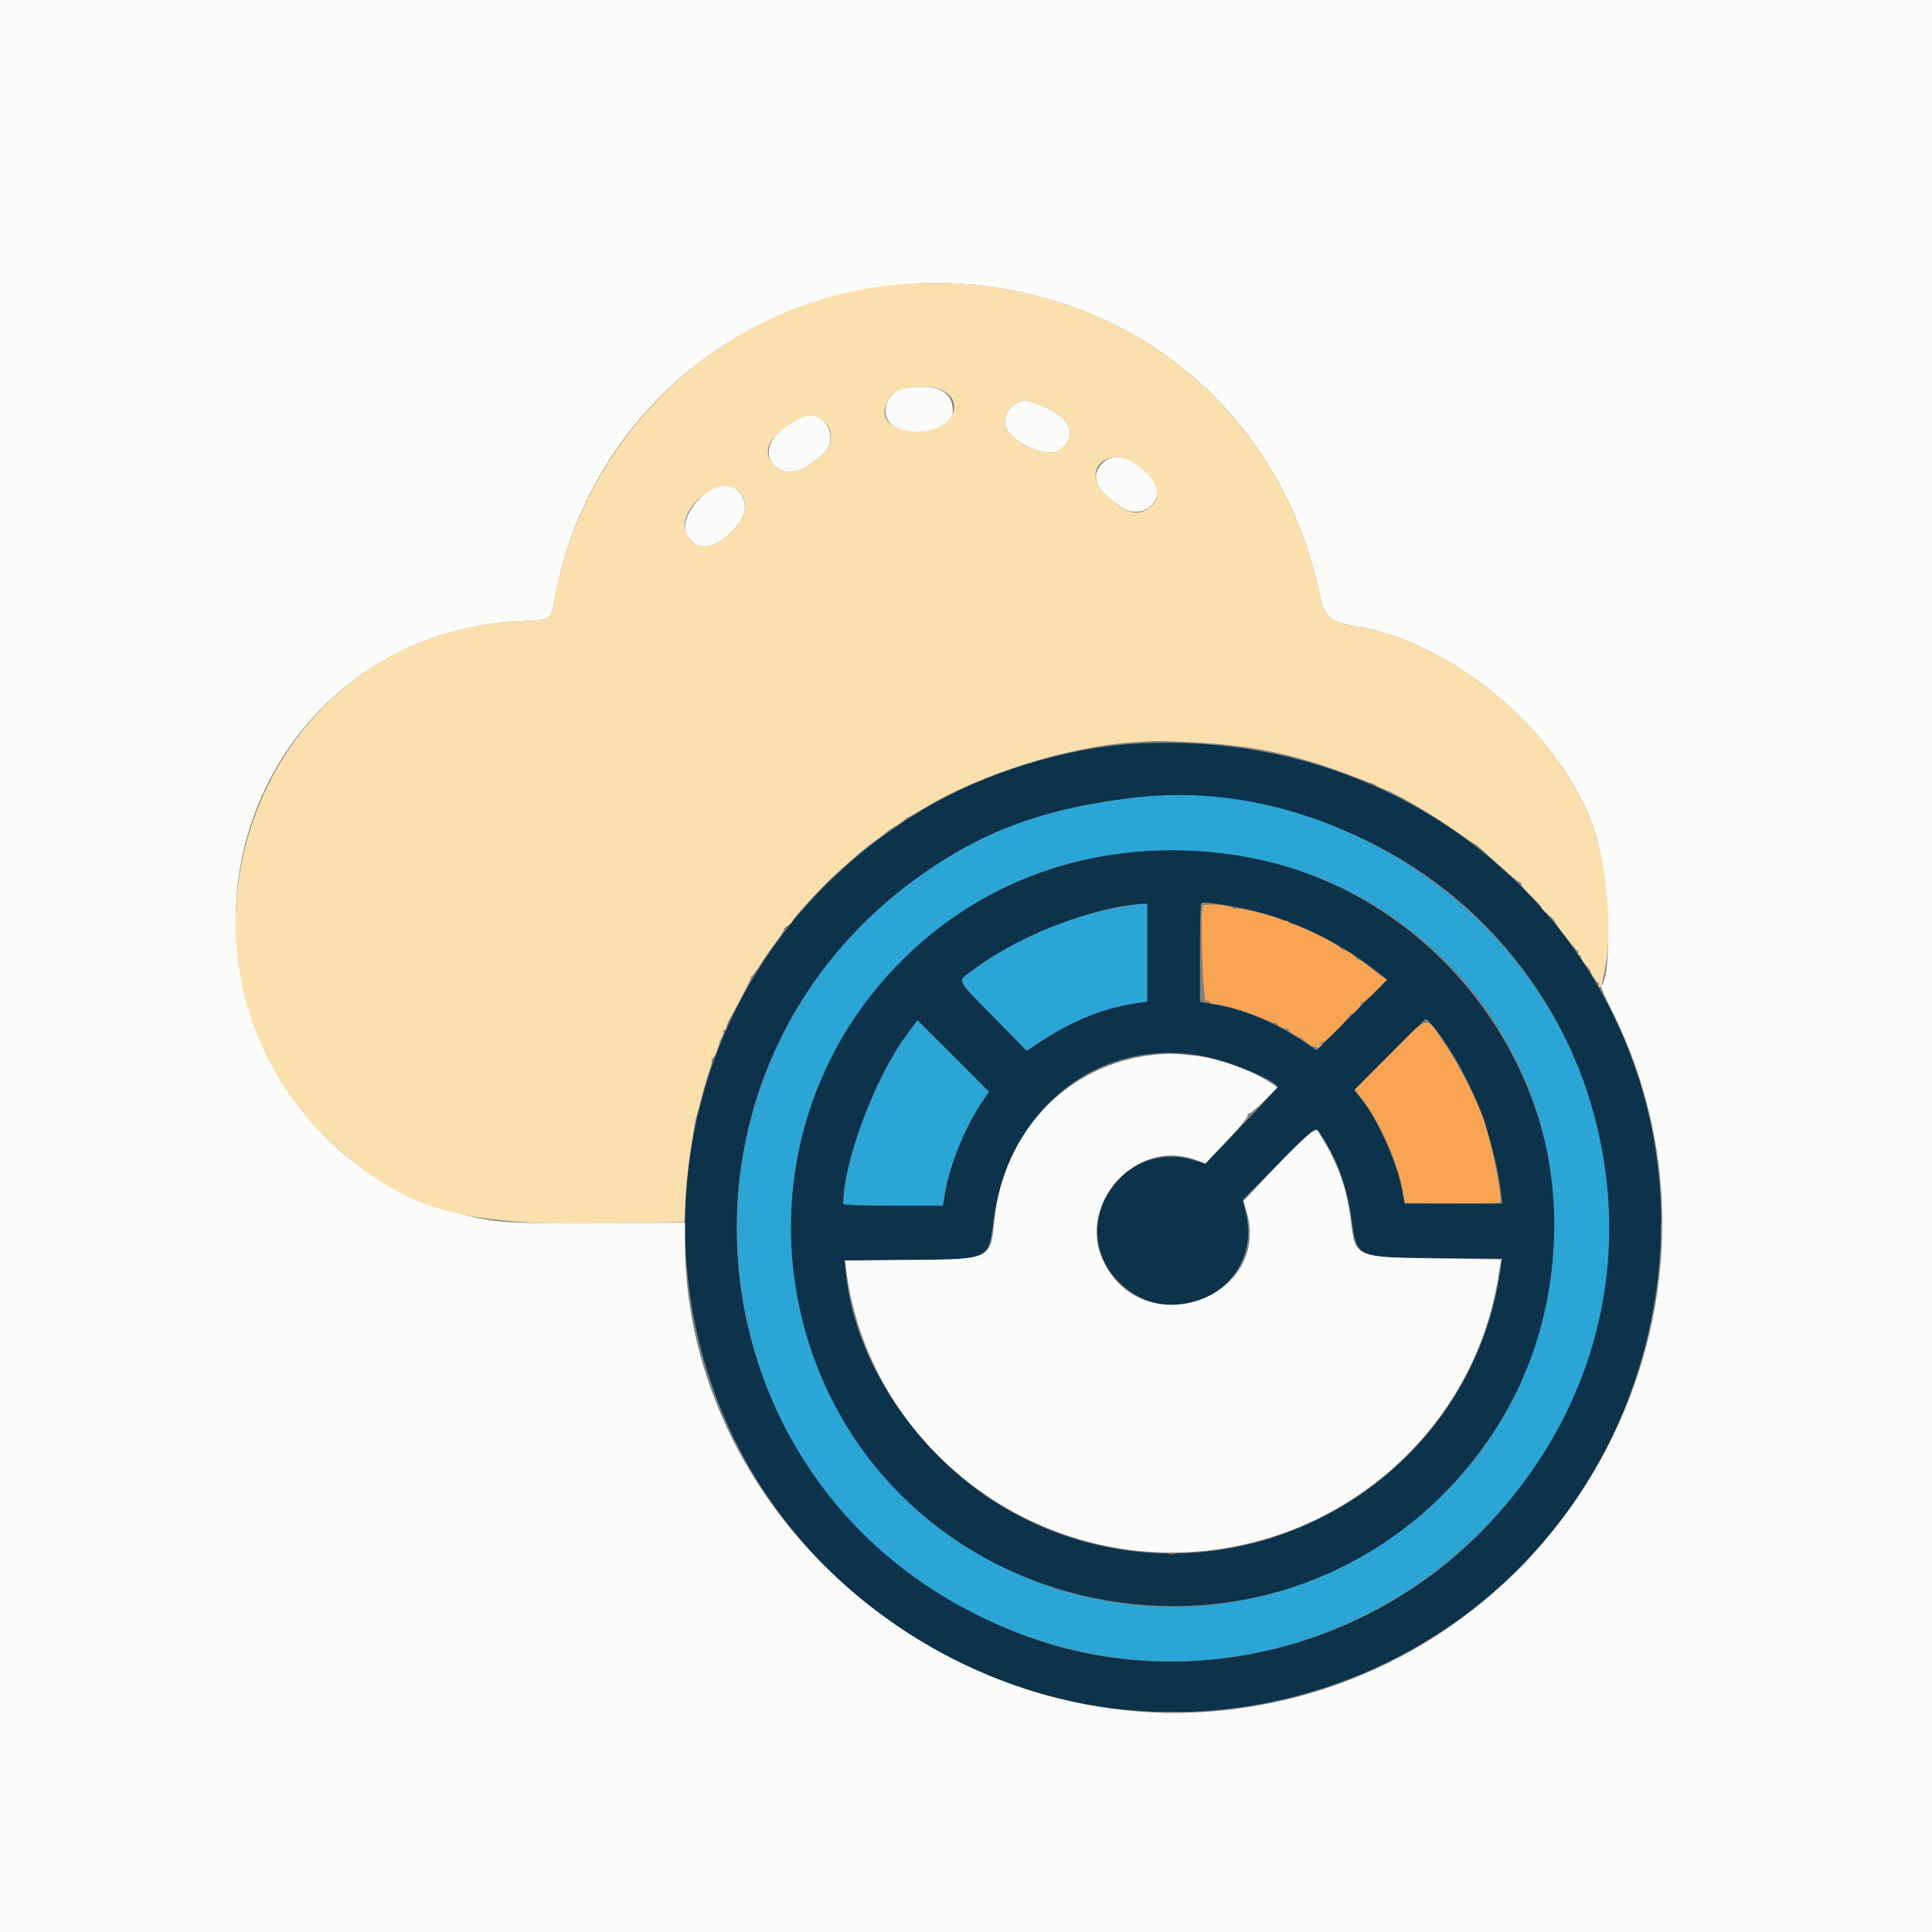 <svg id="svg" version="1.1" xmlns="http://www.w3.org/2000/svg" xmlns:xlink="http://www.w3.org/1999/xlink" width="400" height="400" viewBox="0, 0, 400,400"><rect x="0" y="0" width="400" height="400" fill="#808080" stroke="none"/><g id="svgg"><path id="path0" d="M235.312 153.972 C 220.675 154.782,203.966 159.938,191.120 167.610 C 123.992 207.695,125.810 304.225,194.405 341.955 C 251.541 373.383,323.140 343.002,340.231 280.078 C 358.482 212.878,306.210 150.050,235.312 153.972 M253.727 165.448 C 324.439 174.602,357.164 254.374,313.020 309.981 C 288.449 340.932,245.680 352.366,209.585 337.632 C 139.052 308.843,132.372 214.801,198.133 176.404 C 208.465 170.371,220.115 166.831,235.352 165.094 C 238.798 164.702,249.559 164.909,253.727 165.448 M232.617 176.602 C 185.989 182.257,155.058 226.689,165.885 272.461 C 181.018 336.432,264.712 354.131,305.348 301.953 C 348.376 246.703,302.767 168.095,232.617 176.602 M256.517 187.924 C 266.375 189.792,276.884 194.670,285.180 201.228 L 287.204 202.827 279.898 210.141 L 272.592 217.455 269.437 215.343 C 264.250 211.871,257.782 209.110,252.734 208.211 C 251.338 207.963,249.800 207.680,249.316 207.583 L 248.438 207.407 248.438 197.323 C 248.438 191.777,248.548 187.129,248.683 186.994 C 248.999 186.678,251.524 186.977,256.517 187.924 M237.500 197.242 L 237.500 207.374 235.645 207.627 C 228.965 208.540,222.388 211.115,215.843 215.381 L 212.553 217.526 205.691 210.519 C 197.728 202.390,198.137 203.314,201.421 200.855 C 210.808 193.825,227.060 187.493,236.621 187.142 L 237.500 187.109 237.500 197.242 M296.136 211.816 C 303.363 220.252,309.231 234.361,310.756 246.973 L 311.028 249.219 300.906 249.219 L 290.784 249.219 290.317 246.495 C 289.402 241.161,285.317 231.938,282.025 227.773 L 280.376 225.687 287.743 218.312 C 291.794 214.256,295.171 210.938,295.246 210.938 C 295.321 210.938,295.721 211.333,296.136 211.816 M203.301 228.149 C 199.840 233.280,196.674 241.018,195.677 246.777 L 195.187 249.609 184.898 249.609 C 178.892 249.609,174.609 249.460,174.609 249.250 C 174.609 240.659,181.050 223.385,187.561 214.510 L 189.955 211.247 197.344 218.636 L 204.733 226.025 203.301 228.149 M248.531 218.548 C 254.040 219.509,264.453 223.757,264.453 225.043 C 264.453 225.540,249.831 240.824,249.414 240.763 C 249.199 240.732,247.976 240.424,246.695 240.080 C 231.329 235.945,220.481 254.978,232.040 265.791 C 243.520 276.529,261.600 266.277,257.938 251.106 L 257.282 248.389 264.672 240.992 C 273.057 232.599,272.313 233.071,273.705 235.254 C 277.034 240.475,278.911 245.776,279.892 252.734 C 280.981 260.452,280.686 260.322,297.510 260.468 L 310.980 260.585 310.725 262.422 C 304.247 309.170,253.297 335.590,211.252 314.004 C 191.946 304.091,176.957 283.200,175.142 263.675 L 174.893 260.994 188.130 260.868 C 205.048 260.707,204.606 260.913,205.689 252.674 C 208.717 229.630,227.281 214.842,248.531 218.548 " stroke="none" fill="#0c334b" fill-rule="evenodd"></path><path id="path1" d="M0.000 200.000 L 0.000 400.000 200.000 400.000 L 400.000 400.000 400.000 200.000 L 400.000 0.000 200.000 0.000 L 0.000 0.000 0.000 200.000 M201.788 59.009 C 237.525 62.487,265.506 87.391,273.077 122.461 C 274.255 127.917,275.123 128.720,280.895 129.693 C 302.050 133.260,324.980 153.540,330.624 173.675 C 333.288 183.180,333.809 201.868,331.475 204.202 C 331.373 204.304,332.352 206.508,333.651 209.099 C 364.068 269.777,325.352 343.391,257.678 353.553 C 198.422 362.450,141.797 315.180,141.797 256.816 L 141.797 253.125 123.730 253.218 C 104.165 253.318,102.509 253.195,94.141 251.015 C 74.918 246.008,58.548 230.307,52.132 210.719 C 39.041 170.756,66.266 130.435,107.551 128.643 C 114.279 128.351,114.050 128.495,114.859 124.023 C 122.272 83.005,159.817 54.925,201.788 59.009 M186.936 80.464 C 184.415 80.950,182.642 84.041,183.544 86.378 C 185.469 91.366,197.266 90.165,197.266 84.981 C 197.266 80.847,193.500 79.201,186.936 80.464 M210.674 83.382 C 209.119 84.059,208.047 85.659,208.047 87.305 C 208.047 91.371,217.253 95.531,220.054 92.730 C 223.275 89.509,221.087 85.809,214.654 83.596 C 211.997 82.682,212.254 82.695,210.674 83.382 M166.107 86.328 C 160.135 88.827,157.498 93.323,160.254 96.308 C 162.598 98.847,166.278 97.976,170.488 93.888 C 174.005 90.472,170.531 84.477,166.107 86.328 M228.281 95.859 C 225.553 98.588,226.904 101.663,232.350 105.116 C 236.977 108.051,242.040 102.766,238.427 98.773 C 234.620 94.567,230.700 93.441,228.281 95.859 M147.443 101.119 C 143.575 103.478,140.909 108.099,142.059 110.452 C 144.182 114.797,149.031 113.749,153.187 108.047 C 156.297 103.779,151.859 98.426,147.443 101.119 M238.872 218.397 C 221.171 220.283,207.780 234.153,205.897 252.550 C 205.053 260.806,205.245 260.714,188.414 260.855 L 174.931 260.967 175.196 263.003 C 179.835 298.642,212.903 324.645,249.108 321.124 C 279.913 318.128,305.064 294.997,310.089 265.039 L 310.810 260.742 297.300 260.547 C 280.458 260.303,280.616 260.374,279.660 252.658 C 278.779 245.550,276.722 240.041,272.696 234.004 C 272.273 233.369,268.370 236.988,261.310 244.562 L 257.458 248.695 258.026 250.582 C 263.519 268.832,236.577 278.335,228.399 261.032 C 222.822 249.232,235.392 235.513,247.533 240.148 L 249.559 240.921 254.103 236.091 C 256.869 233.149,258.536 231.082,258.364 230.804 C 258.207 230.549,258.251 230.452,258.465 230.584 C 258.675 230.714,260.121 229.538,261.679 227.970 L 264.511 225.119 262.625 223.909 C 258.747 221.420,252.058 219.070,247.457 218.581 C 242.831 218.088,241.947 218.069,238.872 218.397 " stroke="none" fill="#fbfbf9" fill-rule="evenodd"></path><path id="path2" d="M235.352 165.094 C 216.648 167.226,203.915 171.832,190.564 181.294 C 135.586 220.258,141.360 303.155,201.186 333.778 C 272.899 370.485,353.637 301.918,328.470 225.682 C 315.790 187.272,274.795 160.598,235.352 165.094 M253.537 176.728 C 293.569 181.694,322.866 215.674,321.761 255.859 C 320.159 314.104,258.452 350.426,206.286 323.830 C 158.851 299.647,149.097 235.909,187.102 198.481 C 204.570 181.278,228.102 173.573,253.537 176.728 M231.272 187.955 C 221.262 189.704,209.555 194.763,201.421 200.855 C 198.137 203.314,197.728 202.390,205.691 210.519 L 212.553 217.526 215.843 215.381 C 222.388 211.115,228.965 208.540,235.645 207.627 L 237.500 207.374 237.500 197.242 L 237.500 187.109 236.621 187.142 C 236.138 187.159,233.731 187.525,231.272 187.955 M187.561 214.510 C 181.050 223.385,174.609 240.659,174.609 249.250 C 174.609 249.460,178.892 249.609,184.898 249.609 L 195.187 249.609 195.677 246.777 C 196.674 241.018,199.840 233.280,203.301 228.149 L 204.733 226.025 197.344 218.636 L 189.955 211.247 187.561 214.510 " stroke="none" fill="#2ba5d5" fill-rule="evenodd"></path><path id="path3" d="M186.719 58.862 C 151.179 61.531,121.248 88.672,114.859 124.023 C 114.050 128.495,114.279 128.351,107.551 128.643 C 51.807 131.063,28.074 201.235,70.478 238.258 C 84.833 250.791,96.210 253.839,126.602 253.291 L 141.681 253.020 141.930 248.092 C 142.066 245.382,142.542 240.879,142.986 238.086 C 143.430 235.293,143.849 232.656,143.916 232.227 C 143.983 231.797,144.137 231.182,144.260 230.859 C 144.382 230.537,144.837 228.867,145.270 227.148 C 145.704 225.430,146.403 223.027,146.825 221.810 C 147.247 220.593,147.489 219.494,147.364 219.369 C 147.238 219.243,147.313 219.141,147.529 219.141 C 147.835 219.141,148.737 217.002,149.012 215.625 C 149.034 215.518,149.258 215.057,149.512 214.602 C 149.765 214.147,149.862 213.664,149.726 213.528 C 149.590 213.392,149.684 213.281,149.935 213.281 C 150.186 213.281,150.391 213.028,150.391 212.718 C 150.391 212.408,150.719 211.573,151.119 210.862 C 153.094 207.361,155.495 202.723,155.451 202.494 C 155.424 202.352,155.564 202.128,155.762 201.997 C 155.960 201.865,156.791 200.703,157.608 199.414 C 158.426 198.125,159.854 196.082,160.782 194.874 C 161.710 193.666,162.383 192.591,162.277 192.485 C 162.171 192.380,162.530 192.002,163.074 191.645 C 163.618 191.289,164.063 190.839,164.063 190.645 C 164.063 190.338,167.395 186.590,170.315 183.615 C 173.255 180.618,178.961 175.598,181.113 174.113 C 181.977 173.518,183.019 172.727,183.431 172.355 C 183.843 171.984,184.660 171.432,185.247 171.129 C 185.835 170.826,186.662 170.255,187.086 169.859 C 187.511 169.464,187.965 169.141,188.097 169.141 C 188.228 169.141,189.686 168.319,191.336 167.314 C 202.775 160.350,221.087 154.580,234.570 153.690 C 239.500 153.365,239.975 153.364,246.484 153.662 C 258.629 154.218,268.089 156.141,278.711 160.211 C 281.504 161.281,283.965 162.190,284.180 162.231 C 284.395 162.271,284.658 162.409,284.766 162.537 C 284.873 162.666,286.016 163.193,287.305 163.710 C 290.035 164.805,297.670 169.378,302.268 172.672 C 304.029 173.932,305.469 174.898,305.469 174.817 C 305.469 174.736,305.976 175.139,306.597 175.714 C 311.488 180.240,314.243 182.620,314.608 182.635 C 314.845 182.645,315.002 182.845,314.956 183.080 C 314.910 183.315,315.833 184.416,317.007 185.526 C 318.180 186.636,319.141 187.703,319.141 187.896 C 319.141 188.090,319.756 188.739,320.508 189.339 C 321.260 189.939,321.875 190.559,321.875 190.717 C 321.875 191.117,326.168 196.650,326.603 196.811 C 326.798 196.883,326.859 197.102,326.737 197.299 C 326.616 197.495,326.703 197.656,326.930 197.656 C 327.158 197.656,327.344 197.894,327.344 198.185 C 327.344 198.476,327.779 199.183,328.310 199.757 C 328.842 200.331,329.274 200.888,329.270 200.996 C 329.256 201.430,330.660 203.516,330.967 203.516 C 331.148 203.516,331.187 203.691,331.055 203.906 C 330.922 204.121,330.985 204.297,331.196 204.297 C 331.587 204.297,331.659 204.031,332.473 199.609 C 333.680 193.055,332.869 181.684,330.624 173.675 C 324.980 153.540,302.050 133.260,280.895 129.693 C 275.123 128.720,274.255 127.917,273.077 122.461 C 264.350 82.040,228.607 55.716,186.719 58.862 M194.713 80.633 C 199.880 82.792,197.528 88.743,191.303 89.261 C 184.349 89.841,181.040 86.223,184.526 81.852 C 185.861 80.178,191.896 79.456,194.713 80.633 M214.654 83.596 C 221.087 85.809,223.275 89.509,220.054 92.730 C 217.253 95.531,208.047 91.371,208.047 87.305 C 208.047 85.659,209.119 84.059,210.674 83.382 C 212.254 82.695,211.997 82.682,214.654 83.596 M170.227 86.950 C 172.522 88.454,172.647 91.790,170.488 93.888 C 166.278 97.976,162.598 98.847,160.254 96.308 C 157.912 93.772,158.794 91.063,162.859 88.302 C 166.612 85.754,168.010 85.497,170.227 86.950 M235.413 96.250 C 240.196 99.846,240.935 103.319,237.377 105.488 C 235.054 106.905,232.684 106.016,228.758 102.254 C 223.619 97.330,229.632 91.905,235.413 96.250 M151.744 100.946 C 154.386 102.050,155.077 105.452,153.187 108.047 C 149.031 113.749,144.182 114.797,142.059 110.452 C 140.026 106.292,147.346 99.108,151.744 100.946 " stroke="none" fill="#fbe0ad" fill-rule="evenodd"></path><path id="path4" d="M249.026 187.496 C 248.383 188.536,249.033 207.337,249.707 207.207 C 250.083 207.135,250.391 207.242,250.391 207.444 C 250.391 207.647,250.810 207.813,251.323 207.813 C 252.725 207.813,258.676 209.618,261.509 210.902 C 262.883 211.525,264.107 211.935,264.230 211.812 C 264.353 211.689,264.453 211.782,264.453 212.018 C 264.453 212.439,265.926 213.121,266.504 212.968 C 266.665 212.925,266.797 213.062,266.797 213.271 C 266.797 213.601,268.790 214.856,269.323 214.862 C 269.427 214.863,269.984 215.301,270.560 215.834 C 271.136 216.368,271.695 216.717,271.803 216.609 C 271.910 216.501,272.211 216.589,272.471 216.805 C 272.800 217.078,273.107 216.995,273.483 216.531 C 273.945 215.963,273.943 215.914,273.475 216.196 C 273.100 216.422,273.016 216.382,273.209 216.070 C 273.364 215.818,273.624 215.694,273.786 215.795 C 274.172 216.033,279.774 210.393,279.504 210.038 C 279.390 209.888,279.417 209.856,279.563 209.966 C 279.970 210.274,282.037 208.137,281.762 207.692 C 281.629 207.477,281.692 207.408,281.903 207.538 C 282.114 207.668,283.375 206.677,284.705 205.335 L 287.123 202.895 285.538 201.740 C 284.665 201.105,283.394 200.116,282.712 199.541 C 282.030 198.966,281.334 198.581,281.166 198.685 C 280.997 198.789,280.859 198.708,280.859 198.505 C 280.859 198.092,279.067 196.829,278.325 196.721 C 278.061 196.682,277.536 196.342,277.160 195.966 C 276.335 195.141,268.568 191.373,267.531 191.295 C 267.127 191.265,266.797 191.102,266.797 190.932 C 266.797 190.763,266.665 190.653,266.504 190.688 C 266.343 190.723,265.687 190.536,265.046 190.273 C 262.938 189.407,256.488 187.866,255.906 188.089 C 255.592 188.209,255.220 188.121,255.079 187.893 C 254.763 187.381,249.317 187.025,249.026 187.496 M287.797 218.275 L 280.510 225.586 282.189 227.790 C 285.641 232.320,289.061 239.921,290.217 245.635 L 290.903 249.023 300.601 249.128 C 305.935 249.186,310.432 249.098,310.595 248.933 C 311.170 248.352,308.919 236.969,307.199 231.763 C 306.005 228.149,302.275 220.863,299.436 216.602 C 294.996 209.938,296.291 209.752,287.797 218.275 " stroke="none" fill="#f9a452" fill-rule="evenodd"></path><path id="path5" d="M343.871 254.883 C 343.873 256.172,343.946 256.652,344.033 255.950 C 344.120 255.248,344.118 254.193,344.029 253.606 C 343.940 253.019,343.869 253.594,343.871 254.883 M239.569 354.588 C 241.243 354.661,243.880 354.661,245.428 354.587 C 246.976 354.513,245.605 354.453,242.383 354.453 C 239.160 354.454,237.894 354.514,239.569 354.588 " stroke="none" fill="#96a39f" fill-rule="evenodd"></path><path id="path6" d="M248.608 197.461 C 248.608 203.047,248.663 205.278,248.730 202.418 C 248.796 199.559,248.796 194.989,248.729 192.262 C 248.662 189.536,248.607 191.875,248.608 197.461 M241.895 321.754 C 242.271 321.852,242.886 321.852,243.262 321.754 C 243.638 321.655,243.330 321.575,242.578 321.575 C 241.826 321.575,241.519 321.655,241.895 321.754 " stroke="none" fill="#a26554" fill-rule="evenodd"></path><path id="path7" d="M314.440 324.902 L 312.305 327.148 314.551 325.013 C 316.637 323.030,316.976 322.656,316.686 322.656 C 316.625 322.656,315.614 323.667,314.440 324.902 " stroke="none" fill="#c8d1cc" fill-rule="evenodd"></path><path id="path8" d="" stroke="none" fill="#bcb094" fill-rule="evenodd"></path></g></svg>